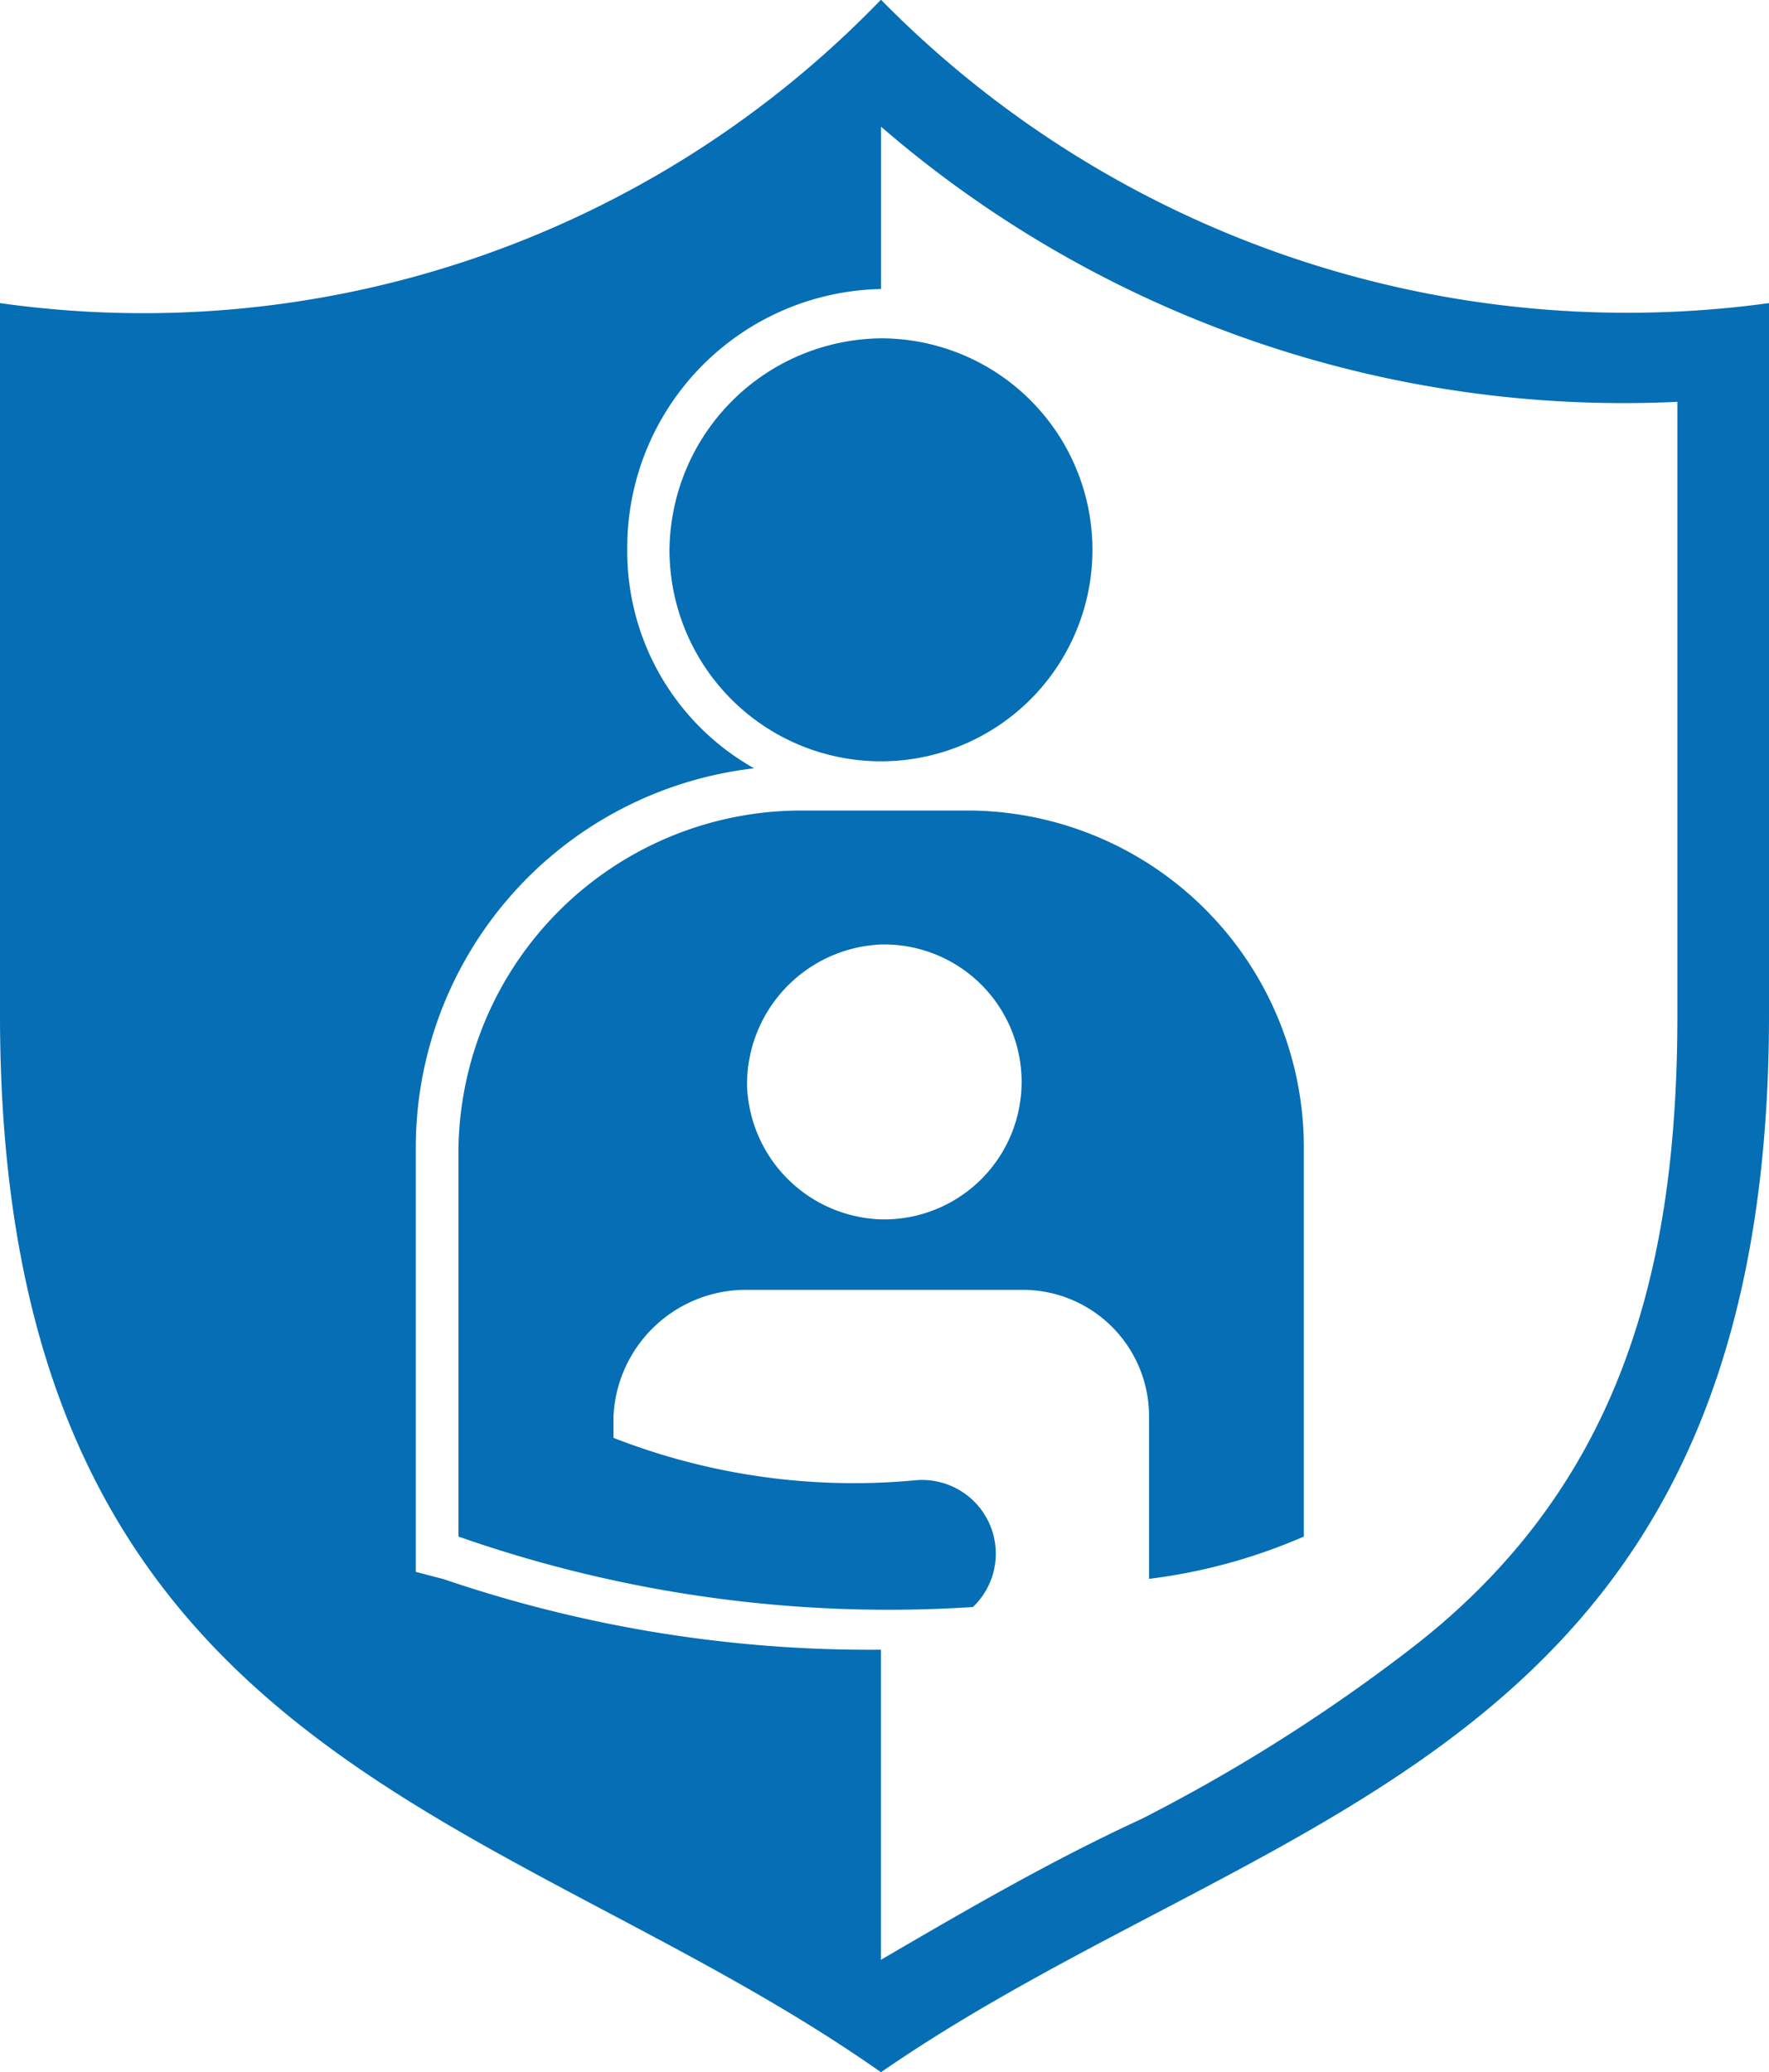 <svg xmlns="http://www.w3.org/2000/svg" width="24" height="28.112" viewBox="0 0 24 28.112">
  <path id="Path_33833" data-name="Path 33833" d="M122.912,28.116c-5.164-3.634-11.952-4.207-11.952-14.343V4.116A13.9,13.9,0,0,0,122.912,0,14.188,14.188,0,0,0,134.96,4.116v9.657C134.96,23.909,128.171,24.482,122.912,28.116Zm0-23.522a2.869,2.869,0,1,1-2.869,2.869A2.9,2.9,0,0,1,122.912,4.594ZM121.765,11h2.39a4.571,4.571,0,0,1,4.494,4.59v5.259a7.6,7.6,0,0,1-2.1.574v-2.2a1.714,1.714,0,0,0-1.721-1.721H121.1a1.8,1.8,0,0,0-1.817,1.721v.287a8.955,8.955,0,0,0,4.112.574,1,1,0,0,1,.765,1.721,17.641,17.641,0,0,1-6.98-.956V15.59a4.654,4.654,0,0,1,4.59-4.59Zm1.147,1.817a1.865,1.865,0,1,1,0,3.729,1.881,1.881,0,0,1-1.817-1.817A1.9,1.9,0,0,1,122.912,12.817Zm0-11.092v2.2a3.51,3.51,0,0,0-3.442,3.538,3.377,3.377,0,0,0,1.721,2.964,5.182,5.182,0,0,0-4.59,5.164v5.737l.382.1a17.908,17.908,0,0,0,5.928.956v4.207c1.147-.669,2.295-1.339,3.538-1.912a23.373,23.373,0,0,0,3.634-2.295c2.869-2.2,3.634-5.164,3.634-8.606V5.455a15.4,15.4,0,0,1-10.8-3.729Z" transform="translate(-110.96 -0.004)" fill="#056eb4" fill-rule="evenodd"/>
</svg>
